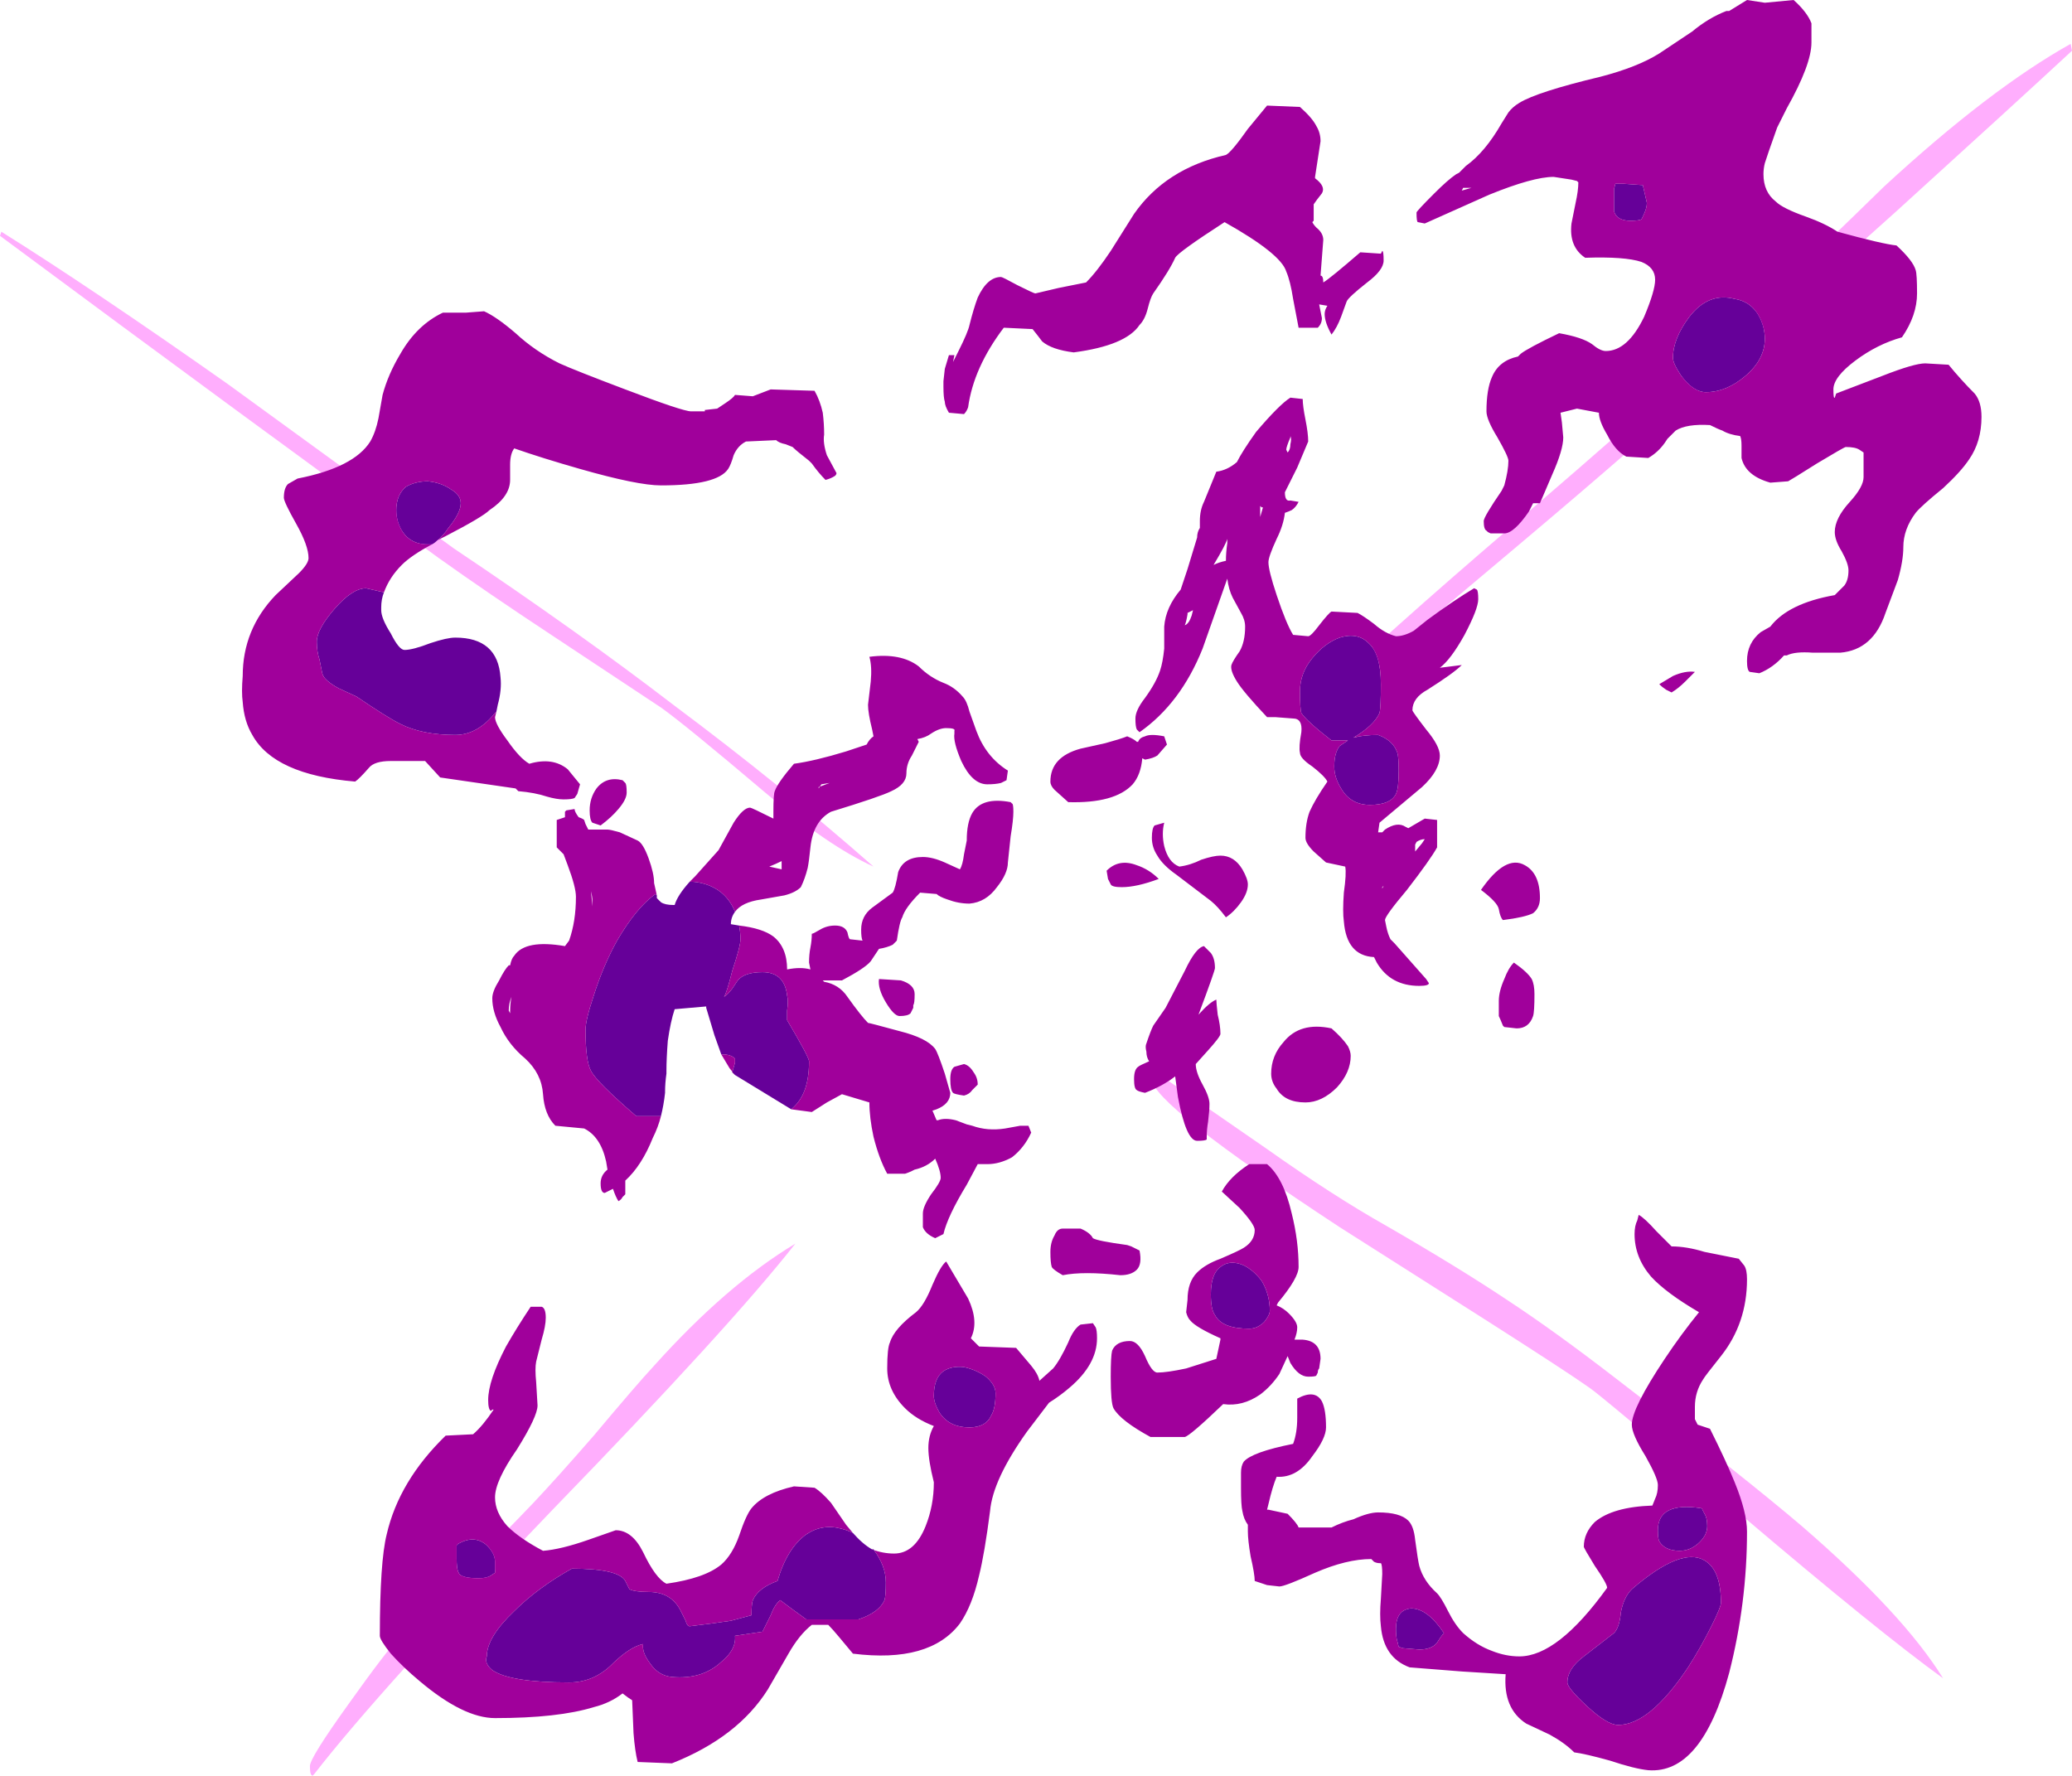 <?xml version="1.0" encoding="UTF-8" standalone="no"?>
<svg xmlns:ffdec="https://www.free-decompiler.com/flash" xmlns:xlink="http://www.w3.org/1999/xlink" ffdec:objectType="shape" height="64.75px" width="75.55px" xmlns="http://www.w3.org/2000/svg">
  <g transform="matrix(1.0, 0.0, 0.0, 1.0, 37.05, 42.45)">
    <path d="M25.3 -28.65 Q22.8 -26.35 18.35 -22.6 13.0 -18.1 11.3 -16.65 L10.95 -16.9 Q13.45 -19.3 18.0 -23.2 23.35 -27.8 25.05 -29.4 27.3 -31.4 31.65 -35.65 35.5 -39.2 38.45 -40.85 L38.5 -40.6 Q36.45 -38.7 32.1 -34.75 L25.3 -28.65 M5.0 -3.4 L5.1 -3.35 9.15 -0.55 Q11.55 1.15 13.5 2.25 16.1 3.75 17.9 4.95 19.65 6.1 21.85 7.8 26.6 11.45 28.65 13.2 32.35 16.4 33.8 18.75 31.45 17.05 26.45 12.8 21.35 8.45 20.9 8.15 20.05 7.55 17.15 5.7 L11.8 2.3 Q4.95 -2.2 4.95 -3.1 L5.0 -3.4 M-37.0 -34.0 Q-33.65 -31.9 -28.75 -28.45 L-20.5 -22.45 Q-15.95 -19.4 -12.5 -16.75 -8.55 -13.8 -5.2 -10.85 -6.85 -11.6 -9.15 -13.55 -12.1 -16.05 -12.95 -16.65 L-16.95 -19.3 Q-19.3 -20.85 -21.05 -22.1 -27.95 -27.1 -37.05 -33.85 L-37.0 -34.0 M-13.2 7.35 Q-10.55 4.4 -8.05 2.9 -10.45 5.95 -16.9 12.6 -23.15 19.1 -25.6 22.25 L-25.65 22.3 Q-25.75 22.3 -25.75 21.95 -25.75 21.65 -24.35 19.7 -23.0 17.8 -22.4 17.15 L-20.05 14.85 Q-18.6 13.4 -17.6 12.35 -16.75 11.45 -15.4 9.9 -13.85 8.05 -13.2 7.35" fill="#ffaefd" fill-rule="evenodd" stroke="none"/>
    <path d="M23.95 -29.4 Q23.95 -30.1 24.55 -30.9 25.25 -31.8 26.2 -31.55 26.85 -31.45 27.15 -30.8 27.3 -30.45 27.3 -30.1 27.3 -29.35 26.6 -28.75 25.9 -28.15 25.15 -28.15 24.7 -28.15 24.25 -28.75 23.95 -29.2 23.95 -29.4 M22.85 -35.7 L23.0 -35.05 Q23.0 -34.85 22.85 -34.55 L22.8 -34.45 Q22.7 -34.4 22.4 -34.4 21.9 -34.4 21.8 -34.75 L21.8 -35.55 21.85 -35.75 22.15 -35.75 22.85 -35.7 M12.85 -19.0 Q13.3 -18.6 13.3 -17.5 13.3 -16.65 13.25 -16.45 13.05 -16.0 12.3 -15.55 12.65 -15.65 13.2 -15.65 13.75 -15.45 13.9 -15.0 13.95 -14.85 13.95 -14.35 13.95 -13.7 13.85 -13.5 13.65 -13.1 12.9 -13.1 12.2 -13.1 11.85 -13.7 11.6 -14.1 11.6 -14.5 11.6 -15.0 11.8 -15.25 L12.1 -15.45 11.5 -15.45 Q10.6 -16.15 10.4 -16.45 10.35 -16.6 10.35 -17.25 10.35 -17.9 10.8 -18.45 11.25 -19.0 11.8 -19.2 12.45 -19.4 12.85 -19.0 M-8.2 -2.0 L-10.25 -3.25 -10.35 -3.35 -10.25 -3.7 -10.25 -3.85 Q-10.4 -4.0 -10.7 -4.0 L-10.75 -4.0 -11.0 -4.7 -11.3 -5.7 -11.3 -5.75 -12.45 -5.65 Q-12.6 -5.2 -12.7 -4.5 -12.75 -3.85 -12.75 -3.4 L-12.75 -3.3 Q-12.8 -2.95 -12.8 -2.65 L-12.8 -2.6 Q-12.85 -2.15 -12.95 -1.75 L-13.85 -1.75 Q-15.3 -3.0 -15.5 -3.4 -15.7 -3.75 -15.7 -4.9 -15.7 -5.25 -15.4 -6.15 -15.05 -7.25 -14.55 -8.15 -13.85 -9.35 -13.15 -9.85 L-13.1 -9.8 -13.1 -9.7 -12.95 -9.55 Q-12.8 -9.45 -12.5 -9.45 L-12.45 -9.45 Q-12.35 -9.8 -11.9 -10.3 -11.6 -10.3 -11.3 -10.2 -10.55 -9.95 -10.25 -9.2 -10.4 -9.0 -10.4 -8.75 L-10.1 -8.7 Q-10.05 -8.45 -10.05 -8.2 -10.05 -7.95 -10.35 -7.05 -10.55 -6.25 -10.65 -6.1 -10.5 -6.2 -10.35 -6.4 L-10.15 -6.7 Q-9.9 -7.0 -9.25 -7.0 -8.45 -7.0 -8.35 -6.15 -8.3 -5.95 -8.35 -5.6 L-8.35 -5.25 Q-7.55 -3.9 -7.55 -3.75 -7.55 -3.05 -7.75 -2.6 -7.9 -2.25 -8.2 -2.0 M23.4 13.35 Q23.4 12.3 25.0 12.55 L25.1 12.75 Q25.2 12.9 25.2 13.2 25.2 13.55 24.85 13.85 24.55 14.1 24.2 14.1 23.65 14.1 23.45 13.75 23.4 13.65 23.4 13.35 M25.35 16.85 Q24.95 17.65 24.5 18.35 23.1 20.45 21.95 20.45 21.55 20.45 20.8 19.75 20.1 19.1 20.1 18.9 20.1 18.4 20.7 17.95 L21.8 17.1 Q22.0 16.9 22.05 16.35 22.15 15.8 22.45 15.5 24.25 13.95 25.1 14.45 25.7 14.8 25.7 16.0 25.7 16.15 25.35 16.85 M8.2 3.65 Q8.6 3.8 8.95 4.25 9.25 4.75 9.25 5.35 9.25 5.5 9.05 5.75 8.8 6.0 8.5 6.0 7.5 6.0 7.25 5.5 7.1 5.3 7.1 4.75 7.1 4.0 7.45 3.75 7.75 3.5 8.2 3.65 M-5.95 13.45 Q-5.6 13.85 -5.25 14.05 L-5.2 14.05 Q-4.75 14.65 -4.75 15.25 -4.75 15.75 -4.8 15.9 -5.0 16.35 -5.75 16.6 L-7.65 16.6 -8.2 16.2 -8.6 15.9 Q-8.8 16.05 -8.95 16.45 L-9.25 17.05 -10.25 17.2 Q-10.2 17.7 -10.75 18.15 -11.45 18.8 -12.55 18.7 -13.05 18.65 -13.35 18.2 -13.65 17.8 -13.6 17.5 -14.1 17.6 -14.8 18.3 -15.45 18.9 -16.3 18.9 -18.45 18.9 -19.1 18.45 -19.4 18.2 -19.3 17.95 -19.3 17.25 -18.3 16.3 -17.45 15.45 -16.2 14.75 -14.5 14.75 -14.25 15.2 L-14.1 15.5 Q-13.9 15.6 -13.4 15.6 -12.6 15.6 -12.25 16.25 L-12.05 16.65 Q-12.0 16.85 -11.9 16.85 L-11.1 16.75 -10.4 16.65 -9.65 16.45 Q-9.65 16.05 -9.6 15.9 -9.4 15.45 -8.7 15.2 -8.35 14.0 -7.65 13.5 -7.05 13.1 -6.35 13.3 -6.15 13.35 -5.95 13.45 M15.35 17.45 Q15.15 17.7 14.7 17.7 L14.1 17.65 13.95 17.6 13.9 17.4 Q13.85 17.25 13.85 16.95 13.85 16.25 14.4 16.2 15.0 16.2 15.6 17.1 15.5 17.2 15.35 17.45 M-21.1 -22.75 Q-21.2 -22.65 -21.3 -22.6 L-21.45 -22.6 Q-22.15 -22.6 -22.45 -23.2 -22.6 -23.5 -22.6 -23.85 -22.6 -24.4 -22.25 -24.7 -21.9 -24.9 -21.45 -24.9 -20.95 -24.85 -20.6 -24.6 -20.25 -24.4 -20.25 -24.1 -20.25 -23.75 -20.7 -23.2 -20.9 -22.9 -21.1 -22.75 M-23.05 -20.85 Q-23.15 -20.6 -23.15 -20.3 L-23.15 -20.2 Q-23.15 -19.9 -22.8 -19.35 -22.5 -18.75 -22.3 -18.75 -22.0 -18.75 -21.35 -19.0 -20.75 -19.2 -20.45 -19.2 -18.9 -19.2 -18.8 -17.75 -18.75 -17.3 -18.9 -16.75 L-18.95 -16.5 -19.0 -16.45 Q-19.65 -15.65 -20.45 -15.65 -21.65 -15.65 -22.45 -16.05 -22.95 -16.3 -24.05 -17.05 L-24.7 -17.35 Q-25.25 -17.65 -25.3 -17.9 L-25.4 -18.4 Q-25.5 -18.7 -25.5 -19.05 -25.5 -19.5 -24.85 -20.25 -24.2 -21.0 -23.7 -21.0 L-23.05 -20.85 M-0.75 8.35 Q-0.75 8.9 -0.9 9.15 -1.1 9.6 -1.7 9.6 -2.45 9.6 -2.8 9.05 -3.0 8.7 -3.0 8.45 -3.0 7.8 -2.65 7.55 -2.35 7.35 -1.9 7.4 -1.45 7.5 -1.1 7.75 -0.75 8.05 -0.75 8.35 M-20.35 13.85 Q-19.75 13.5 -19.3 13.9 -19.0 14.2 -19.0 14.5 -19.0 15.05 -19.0 14.9 L-19.15 15.0 Q-19.3 15.1 -19.6 15.1 -20.15 15.1 -20.3 14.95 L-20.35 14.85 Q-20.4 14.7 -20.4 14.4 L-20.4 13.9 -20.35 13.85" fill="#660099" fill-rule="evenodd" stroke="none"/>
    <path d="M29.0 -40.9 Q29.0 -40.1 28.1 -38.5 L27.75 -37.8 27.45 -36.95 27.3 -36.5 Q27.25 -36.3 27.25 -36.1 27.25 -35.45 27.7 -35.1 27.95 -34.85 28.8 -34.55 29.5 -34.3 29.95 -34.0 31.6 -33.55 32.1 -33.5 32.7 -32.95 32.8 -32.6 32.85 -32.45 32.85 -31.75 32.85 -30.95 32.3 -30.15 31.4 -29.9 30.6 -29.3 29.8 -28.7 29.8 -28.25 29.8 -27.9 29.85 -27.95 L29.9 -28.1 31.6 -28.75 Q32.75 -29.2 33.15 -29.2 L34.0 -29.15 Q34.45 -28.6 34.95 -28.1 35.2 -27.8 35.2 -27.25 35.2 -26.35 34.75 -25.7 34.45 -25.25 33.8 -24.65 33.0 -24.0 32.8 -23.75 32.35 -23.15 32.35 -22.5 32.35 -22.0 32.15 -21.3 L31.7 -20.1 Q31.25 -18.75 30.05 -18.65 L29.05 -18.65 Q28.4 -18.7 28.1 -18.55 L28.0 -18.55 Q27.6 -18.1 27.1 -17.9 L26.75 -17.95 Q26.65 -18.0 26.65 -18.35 26.65 -19.0 27.15 -19.4 L27.5 -19.6 Q28.15 -20.45 29.85 -20.75 L30.2 -21.1 Q30.35 -21.3 30.35 -21.65 30.35 -21.9 30.1 -22.35 29.85 -22.75 29.85 -23.05 29.85 -23.55 30.4 -24.15 30.9 -24.7 30.9 -25.05 L30.9 -25.95 30.75 -26.05 Q30.6 -26.15 30.25 -26.15 30.2 -26.15 29.2 -25.55 28.25 -24.95 28.15 -24.9 L27.5 -24.85 Q26.6 -25.1 26.45 -25.75 26.45 -25.9 26.45 -26.2 26.45 -26.45 26.4 -26.55 26.0 -26.6 25.75 -26.75 25.6 -26.8 25.3 -26.95 24.45 -27.0 24.05 -26.75 L23.75 -26.45 23.65 -26.3 Q23.4 -25.95 23.05 -25.75 L22.25 -25.8 Q21.85 -26.0 21.55 -26.6 21.25 -27.1 21.25 -27.4 L20.45 -27.55 19.85 -27.4 19.9 -27.05 19.95 -26.5 Q19.95 -26.05 19.55 -25.15 L19.1 -24.1 18.85 -24.1 18.7 -23.8 Q18.15 -23.0 17.8 -23.0 L17.3 -23.0 17.2 -23.05 17.15 -23.1 Q17.05 -23.15 17.05 -23.45 17.05 -23.6 17.7 -24.55 L17.8 -24.75 Q17.95 -25.3 17.95 -25.65 17.95 -25.8 17.55 -26.5 17.15 -27.15 17.15 -27.45 17.15 -28.25 17.35 -28.7 17.6 -29.3 18.3 -29.45 L18.4 -29.55 Q18.65 -29.75 19.8 -30.3 20.65 -30.15 21.0 -29.9 21.3 -29.65 21.5 -29.65 22.3 -29.65 22.9 -30.9 23.3 -31.85 23.3 -32.25 23.3 -32.7 22.8 -32.9 22.2 -33.1 20.75 -33.05 20.15 -33.45 20.25 -34.3 L20.4 -35.05 Q20.5 -35.5 20.5 -35.8 L20.45 -35.85 20.25 -35.9 19.6 -36.0 Q18.85 -36.0 17.25 -35.35 L14.9 -34.3 14.65 -34.35 Q14.6 -34.35 14.6 -34.7 14.6 -34.75 15.25 -35.4 15.75 -35.9 16.05 -36.1 L16.15 -36.15 16.4 -36.4 Q17.1 -36.9 17.7 -37.95 L17.95 -38.35 Q18.1 -38.55 18.35 -38.7 19.0 -39.1 21.3 -39.65 22.65 -40.0 23.45 -40.5 L24.65 -41.3 Q25.25 -41.8 25.9 -42.05 L26.0 -42.05 26.65 -42.45 27.3 -42.35 28.35 -42.45 Q28.85 -42.0 29.0 -41.6 29.0 -41.5 29.0 -40.9 M23.95 -29.4 Q23.95 -29.2 24.25 -28.75 24.7 -28.15 25.15 -28.15 25.9 -28.15 26.6 -28.75 27.3 -29.35 27.3 -30.1 27.3 -30.45 27.15 -30.8 26.85 -31.45 26.2 -31.55 25.25 -31.8 24.55 -30.9 23.95 -30.1 23.95 -29.4 M8.45 -37.75 L9.15 -38.6 10.35 -38.55 Q10.8 -38.15 10.95 -37.85 11.1 -37.6 11.1 -37.3 L10.9 -36.0 10.9 -35.95 Q11.3 -35.65 11.15 -35.4 10.95 -35.15 10.85 -35.0 10.85 -34.65 10.85 -34.4 L10.8 -34.35 Q10.85 -34.25 10.95 -34.15 11.2 -33.95 11.2 -33.7 L11.1 -32.4 Q11.2 -32.4 11.2 -32.15 11.45 -32.3 12.55 -33.25 L13.3 -33.2 13.35 -33.3 Q13.4 -33.3 13.4 -32.95 13.4 -32.6 12.8 -32.15 12.1 -31.6 12.05 -31.45 L11.85 -30.9 Q11.7 -30.5 11.5 -30.25 11.25 -30.7 11.25 -31.0 11.25 -31.15 11.35 -31.3 L11.05 -31.35 11.15 -30.85 Q11.15 -30.65 11.0 -30.5 L10.3 -30.5 10.1 -31.55 Q10.0 -32.2 9.85 -32.55 9.65 -33.2 7.6 -34.35 5.9 -33.25 5.8 -33.05 5.6 -32.6 5.0 -31.75 4.9 -31.6 4.8 -31.2 4.7 -30.8 4.5 -30.6 4.0 -29.85 2.1 -29.6 1.3 -29.7 0.95 -30.0 0.8 -30.2 0.6 -30.45 L-0.45 -30.5 Q-1.55 -29.05 -1.75 -27.6 -1.8 -27.45 -1.9 -27.35 L-2.45 -27.4 Q-2.6 -27.65 -2.6 -27.8 -2.65 -27.95 -2.65 -28.35 L-2.65 -28.55 -2.6 -29.0 -2.45 -29.5 -2.25 -29.5 -2.3 -29.25 -2.1 -29.65 Q-1.75 -30.35 -1.7 -30.6 -1.55 -31.2 -1.4 -31.6 -1.05 -32.35 -0.55 -32.35 -0.5 -32.35 0.05 -32.05 0.65 -31.75 0.7 -31.75 L1.55 -31.95 2.55 -32.15 Q2.95 -32.55 3.45 -33.3 L4.3 -34.65 Q5.45 -36.3 7.65 -36.8 7.85 -36.9 8.45 -37.75 M22.85 -35.7 L22.15 -35.75 21.85 -35.75 21.8 -35.55 21.8 -34.75 Q21.9 -34.4 22.4 -34.4 22.7 -34.4 22.8 -34.45 L22.85 -34.55 Q23.0 -34.85 23.0 -35.05 L22.85 -35.7 M16.3 -35.6 L16.25 -35.5 16.6 -35.6 16.3 -35.6 M16.85 -20.6 Q16.85 -20.25 16.35 -19.3 15.85 -18.4 15.45 -18.1 L16.25 -18.2 Q15.95 -17.9 15.0 -17.3 14.45 -17.0 14.45 -16.55 14.45 -16.5 14.95 -15.85 15.45 -15.25 15.45 -14.9 15.45 -14.35 14.8 -13.75 L13.25 -12.45 13.2 -12.1 13.35 -12.1 13.45 -12.2 Q13.9 -12.5 14.2 -12.3 L14.3 -12.25 14.9 -12.6 15.35 -12.55 15.35 -11.55 Q15.1 -11.1 14.25 -10.0 13.45 -9.05 13.45 -8.9 L13.5 -8.65 Q13.55 -8.4 13.65 -8.2 L13.8 -8.05 14.95 -6.75 15.05 -6.6 Q15.05 -6.5 14.7 -6.5 13.65 -6.5 13.15 -7.35 L13.05 -7.55 Q12.05 -7.6 11.95 -8.85 11.9 -9.2 11.95 -9.9 12.05 -10.6 12.0 -10.85 L11.3 -11.0 10.85 -11.4 Q10.55 -11.7 10.55 -11.9 10.55 -12.45 10.7 -12.85 10.9 -13.3 11.35 -13.95 11.25 -14.15 10.8 -14.5 10.35 -14.8 10.35 -15.0 10.3 -15.2 10.4 -15.75 10.45 -16.25 10.1 -16.25 L9.45 -16.3 9.15 -16.3 Q8.3 -17.2 8.05 -17.6 7.8 -18.0 7.85 -18.2 7.9 -18.35 8.15 -18.7 8.35 -19.05 8.35 -19.6 8.35 -19.85 8.2 -20.1 L7.9 -20.65 Q7.75 -20.95 7.7 -21.35 L6.8 -18.8 Q6.0 -16.8 4.5 -15.75 L4.4 -15.85 Q4.35 -15.95 4.35 -16.25 4.35 -16.55 4.7 -17.0 5.1 -17.55 5.25 -18.0 5.35 -18.3 5.4 -18.8 L5.4 -19.6 Q5.45 -20.3 6.0 -20.95 L6.25 -21.7 6.6 -22.85 Q6.6 -23.05 6.7 -23.2 L6.7 -23.45 Q6.7 -23.85 6.85 -24.15 L7.3 -25.25 Q7.7 -25.3 8.05 -25.6 8.25 -26.0 8.75 -26.7 9.6 -27.7 10.0 -27.95 L10.45 -27.9 Q10.45 -27.65 10.55 -27.15 10.65 -26.65 10.65 -26.35 L10.25 -25.4 9.8 -24.5 Q9.8 -24.15 10.0 -24.2 L10.3 -24.15 Q10.2 -23.95 10.05 -23.85 9.95 -23.8 9.8 -23.75 9.75 -23.3 9.5 -22.8 9.2 -22.15 9.2 -21.95 9.2 -21.65 9.5 -20.75 9.85 -19.7 10.1 -19.3 L10.65 -19.25 Q10.75 -19.25 11.05 -19.65 11.4 -20.1 11.5 -20.15 L12.45 -20.1 Q12.65 -20.0 13.05 -19.7 13.45 -19.35 13.85 -19.25 14.15 -19.25 14.5 -19.45 L15.0 -19.85 Q15.95 -20.55 16.7 -21.0 L16.8 -20.95 Q16.85 -20.9 16.85 -20.6 M12.85 -19.0 Q12.45 -19.4 11.8 -19.2 11.25 -19.0 10.8 -18.45 10.35 -17.9 10.35 -17.25 10.35 -16.6 10.4 -16.45 10.6 -16.15 11.5 -15.45 L12.1 -15.45 11.8 -15.25 Q11.6 -15.0 11.6 -14.5 11.6 -14.1 11.85 -13.7 12.2 -13.1 12.9 -13.1 13.65 -13.1 13.85 -13.5 13.95 -13.7 13.95 -14.35 13.95 -14.85 13.9 -15.0 13.75 -15.45 13.2 -15.65 12.65 -15.65 12.3 -15.55 13.05 -16.0 13.25 -16.45 13.3 -16.65 13.3 -17.5 13.3 -18.6 12.85 -19.0 M10.0 -26.25 Q10.05 -26.45 10.0 -26.55 L10.0 -26.5 Q9.85 -26.15 9.85 -26.05 L9.9 -25.95 Q10.0 -26.05 10.0 -26.25 M7.7 -22.65 L7.7 -22.8 Q7.65 -22.6 7.2 -21.85 7.4 -21.95 7.65 -22.0 7.65 -22.3 7.7 -22.65 M8.9 -24.0 L8.9 -23.6 9.0 -23.95 8.95 -23.95 8.9 -24.0 M4.05 -15.6 Q4.3 -15.5 4.4 -15.4 L4.45 -15.4 Q4.5 -15.55 4.7 -15.6 4.9 -15.7 5.4 -15.6 L5.5 -15.3 5.15 -14.9 Q5.0 -14.8 4.7 -14.75 L4.6 -14.8 Q4.55 -14.2 4.25 -13.85 3.6 -13.15 1.9 -13.2 L1.4 -13.65 Q1.25 -13.8 1.25 -13.95 1.25 -14.85 2.35 -15.15 L3.25 -15.35 Q3.8 -15.5 4.05 -15.6 M6.25 -20.05 Q6.2 -19.75 6.15 -19.65 6.3 -19.7 6.4 -20.0 L6.45 -20.2 6.25 -20.1 6.25 -20.05 M6.75 -11.1 Q7.2 -11.25 7.45 -11.25 7.95 -11.25 8.25 -10.75 8.45 -10.4 8.45 -10.2 8.45 -9.9 8.2 -9.55 7.95 -9.2 7.65 -9.0 7.35 -9.4 7.1 -9.6 L5.85 -10.55 Q5.35 -10.9 5.15 -11.25 4.95 -11.55 4.95 -11.9 4.95 -12.25 5.05 -12.35 L5.4 -12.45 Q5.3 -12.05 5.4 -11.6 5.55 -11.0 5.95 -10.85 6.35 -10.9 6.75 -11.1 M7.1 -7.7 Q7.25 -7.5 7.25 -7.15 7.25 -7.05 6.65 -5.45 7.05 -5.9 7.3 -6.0 7.3 -5.9 7.35 -5.45 7.45 -5.05 7.45 -4.75 7.45 -4.65 7.0 -4.15 L6.55 -3.65 Q6.55 -3.35 6.8 -2.9 7.05 -2.45 7.05 -2.2 7.05 -1.95 7.0 -1.55 6.95 -1.25 6.95 -1.0 L6.95 -0.9 Q6.9 -0.85 6.6 -0.85 6.2 -0.85 5.9 -2.45 5.85 -2.8 5.8 -3.2 5.35 -2.85 4.7 -2.6 4.45 -2.65 4.4 -2.7 4.3 -2.75 4.3 -3.1 4.3 -3.45 4.45 -3.55 4.5 -3.6 4.85 -3.75 4.75 -3.9 4.75 -4.1 4.7 -4.3 4.75 -4.4 4.9 -4.85 5.0 -5.05 L5.45 -5.7 Q5.55 -5.9 6.15 -7.05 6.55 -7.9 6.85 -7.95 L7.1 -7.7 M4.4 -10.9 Q4.85 -10.75 5.2 -10.4 4.4 -10.1 3.85 -10.1 3.5 -10.1 3.45 -10.2 L3.35 -10.4 3.3 -10.7 Q3.75 -11.15 4.4 -10.9 M-10.1 -8.7 Q-9.25 -8.6 -8.85 -8.3 -8.35 -7.9 -8.35 -7.1 -7.85 -7.2 -7.5 -7.1 L-7.55 -7.35 Q-7.55 -7.65 -7.5 -7.9 -7.45 -8.15 -7.45 -8.4 -7.4 -8.4 -7.15 -8.55 -6.9 -8.7 -6.6 -8.7 -6.25 -8.7 -6.15 -8.45 -6.1 -8.2 -6.05 -8.2 L-5.6 -8.15 Q-5.65 -8.25 -5.65 -8.55 -5.65 -9.05 -5.25 -9.35 L-4.5 -9.9 Q-4.4 -10.05 -4.3 -10.65 -4.1 -11.2 -3.4 -11.2 -3.05 -11.2 -2.6 -11.0 L-2.05 -10.75 Q-1.95 -10.9 -1.9 -11.3 L-1.8 -11.8 Q-1.8 -12.45 -1.6 -12.8 -1.25 -13.4 -0.2 -13.2 L-0.15 -13.15 Q-0.1 -13.15 -0.1 -12.85 -0.1 -12.55 -0.2 -11.95 L-0.3 -11.0 Q-0.3 -10.6 -0.7 -10.1 -1.1 -9.55 -1.7 -9.5 -2.1 -9.5 -2.5 -9.65 -2.8 -9.75 -2.9 -9.85 L-3.5 -9.9 Q-4.05 -9.35 -4.15 -9.0 -4.25 -8.85 -4.35 -8.15 L-4.5 -8.0 Q-4.7 -7.9 -5.0 -7.85 -5.2 -7.55 -5.3 -7.4 -5.5 -7.15 -6.35 -6.7 L-7.05 -6.7 -7.0 -6.65 Q-6.45 -6.55 -6.15 -6.1 -5.65 -5.4 -5.4 -5.15 -5.35 -5.15 -4.25 -4.85 -3.25 -4.6 -2.95 -4.2 -2.85 -4.05 -2.6 -3.3 L-2.4 -2.6 Q-2.4 -2.2 -2.9 -2.0 L-3.05 -1.95 -2.9 -1.6 -2.85 -1.6 Q-2.6 -1.7 -2.2 -1.6 L-1.8 -1.45 -1.6 -1.4 Q-1.05 -1.2 -0.4 -1.3 L0.15 -1.4 Q0.7 -1.4 0.45 -1.4 L0.55 -1.15 Q0.3 -0.6 -0.15 -0.25 -0.6 0.0 -1.05 0.0 L-1.4 0.0 -1.8 0.75 Q-2.5 1.9 -2.65 2.55 L-2.75 2.6 Q-2.85 2.65 -2.95 2.7 -3.3 2.55 -3.4 2.3 L-3.4 1.8 Q-3.4 1.55 -3.1 1.1 -2.75 0.65 -2.75 0.5 -2.75 0.25 -2.95 -0.2 -3.25 0.1 -3.7 0.2 L-3.8 0.25 Q-3.9 0.3 -4.05 0.35 L-4.7 0.35 Q-5.0 -0.2 -5.2 -1.0 -5.35 -1.7 -5.35 -2.25 L-6.35 -2.55 -6.9 -2.25 -7.45 -1.9 -8.2 -2.0 Q-7.9 -2.25 -7.75 -2.6 -7.55 -3.05 -7.55 -3.75 -7.55 -3.9 -8.35 -5.25 L-8.35 -5.6 Q-8.3 -5.95 -8.35 -6.15 -8.45 -7.0 -9.25 -7.0 -9.9 -7.0 -10.15 -6.7 L-10.35 -6.4 Q-10.5 -6.2 -10.65 -6.1 -10.55 -6.25 -10.35 -7.05 -10.05 -7.95 -10.05 -8.2 -10.05 -8.45 -10.1 -8.7 M-10.25 -3.25 L-10.45 -3.5 -10.75 -4.0 -10.7 -4.0 Q-10.4 -4.0 -10.25 -3.85 L-10.25 -3.7 -10.35 -3.35 -10.25 -3.25 M-12.95 -1.75 Q-13.05 -1.35 -13.25 -0.95 -13.65 0.05 -14.25 0.6 L-14.25 1.1 -14.35 1.2 Q-14.4 1.3 -14.5 1.35 -14.6 1.2 -14.7 0.9 L-15.0 1.05 Q-15.15 1.05 -15.15 0.7 -15.15 0.4 -14.9 0.2 L-14.95 -0.1 Q-15.15 -1.0 -15.75 -1.3 L-16.8 -1.4 Q-17.2 -1.8 -17.25 -2.55 -17.3 -3.3 -17.9 -3.85 -18.5 -4.35 -18.8 -5.0 -19.1 -5.55 -19.1 -6.05 -19.1 -6.3 -18.85 -6.7 -18.65 -7.1 -18.5 -7.25 L-18.45 -7.25 Q-18.4 -7.5 -18.3 -7.6 -17.9 -8.2 -16.45 -7.95 L-16.3 -8.15 Q-16.05 -8.85 -16.05 -9.75 -16.05 -10.1 -16.35 -10.9 L-16.5 -11.3 -16.75 -11.55 -16.75 -12.55 -16.45 -12.65 -16.45 -12.85 -16.4 -12.9 -16.1 -12.95 Q-16.1 -12.85 -15.95 -12.65 -15.8 -12.6 -15.75 -12.55 L-15.7 -12.4 -15.6 -12.2 -14.9 -12.2 Q-14.8 -12.2 -14.45 -12.1 L-13.8 -11.8 Q-13.6 -11.7 -13.4 -11.15 -13.2 -10.6 -13.2 -10.25 L-13.1 -9.8 -13.15 -9.85 Q-13.85 -9.35 -14.55 -8.15 -15.05 -7.25 -15.4 -6.15 -15.7 -5.25 -15.7 -4.9 -15.7 -3.75 -15.5 -3.4 -15.3 -3.0 -13.85 -1.75 L-12.95 -1.75 M-11.9 -10.3 L-11.7 -10.5 -10.85 -11.45 -10.3 -12.45 Q-9.95 -13.0 -9.7 -13.0 -9.65 -13.0 -8.85 -12.6 L-8.85 -12.85 Q-8.85 -13.5 -8.8 -13.6 -8.7 -13.9 -8.1 -14.6 -7.35 -14.7 -6.2 -15.05 L-5.45 -15.3 Q-5.35 -15.5 -5.2 -15.6 L-5.25 -15.85 Q-5.4 -16.45 -5.4 -16.75 L-5.3 -17.6 Q-5.25 -18.15 -5.35 -18.5 -4.2 -18.65 -3.55 -18.15 -3.15 -17.75 -2.65 -17.55 -2.25 -17.4 -1.95 -17.05 -1.8 -16.9 -1.7 -16.5 L-1.45 -15.8 Q-1.1 -14.85 -0.3 -14.35 L-0.35 -14.0 -0.55 -13.9 Q-0.75 -13.85 -1.05 -13.85 -1.6 -13.85 -2.0 -14.7 -2.3 -15.4 -2.25 -15.7 L-2.25 -15.8 Q-2.2 -15.9 -2.55 -15.9 -2.8 -15.9 -3.1 -15.7 -3.3 -15.55 -3.6 -15.5 L-3.55 -15.4 -3.8 -14.9 Q-4.0 -14.6 -4.0 -14.25 -4.0 -13.85 -4.55 -13.6 -4.95 -13.4 -6.75 -12.85 -7.4 -12.5 -7.5 -11.55 -7.55 -11.05 -7.6 -10.8 -7.7 -10.4 -7.85 -10.1 -8.05 -9.9 -8.45 -9.8 L-9.3 -9.65 Q-10.0 -9.55 -10.25 -9.2 -10.55 -9.95 -11.3 -10.2 -11.6 -10.3 -11.9 -10.3 M11.5 -4.95 Q11.9 -4.6 12.1 -4.3 12.2 -4.1 12.2 -3.95 12.2 -3.35 11.7 -2.8 11.15 -2.25 10.55 -2.25 9.8 -2.25 9.5 -2.75 9.3 -3.0 9.3 -3.3 9.3 -3.95 9.75 -4.45 10.35 -5.2 11.5 -4.95 M18.85 -9.15 Q18.55 -9.0 17.75 -8.9 17.65 -9.0 17.6 -9.3 17.55 -9.55 16.95 -10.0 17.85 -11.3 18.55 -10.9 19.1 -10.6 19.1 -9.7 19.1 -9.35 18.85 -9.15 M14.55 -11.4 L14.8 -11.7 14.9 -11.85 Q14.75 -11.85 14.6 -11.75 L14.55 -11.65 14.55 -11.4 M13.35 -10.1 L13.35 -10.05 13.4 -10.15 13.35 -10.1 M18.9 -6.2 Q18.9 -5.55 18.85 -5.4 18.7 -4.95 18.25 -4.95 L17.8 -5.0 17.75 -5.05 Q17.65 -5.3 17.6 -5.4 17.6 -5.55 17.6 -5.95 17.6 -6.3 17.8 -6.75 17.95 -7.15 18.15 -7.35 18.65 -7.0 18.8 -6.75 18.9 -6.55 18.9 -6.2 M24.75 -17.95 L24.4 -17.6 Q24.15 -17.35 23.9 -17.2 L23.7 -17.3 Q23.55 -17.4 23.45 -17.5 23.7 -17.65 23.95 -17.8 24.4 -18.0 24.75 -17.95 M25.1 3.2 L26.35 3.45 26.55 3.7 Q26.65 3.85 26.65 4.2 26.65 5.8 25.7 7.0 25.1 7.75 25.05 7.85 24.75 8.3 24.75 8.85 24.75 9.2 24.75 9.3 L24.85 9.5 25.3 9.65 Q25.9 10.85 26.2 11.6 26.65 12.7 26.65 13.4 26.65 16.0 26.0 18.55 25.0 22.25 23.05 22.1 22.55 22.05 21.65 21.75 20.75 21.5 20.35 21.45 20.0 21.1 19.45 20.8 L18.6 20.4 Q17.75 19.85 17.85 18.6 L16.25 18.5 14.35 18.35 Q13.4 18.0 13.3 16.85 13.25 16.45 13.3 15.85 L13.35 14.95 Q13.35 14.6 13.3 14.55 L13.25 14.55 Q13.15 14.55 13.05 14.5 L12.95 14.4 Q12.05 14.4 10.9 14.9 9.8 15.4 9.6 15.4 L9.15 15.35 8.7 15.2 Q8.7 14.95 8.55 14.3 8.45 13.7 8.45 13.4 L8.45 13.15 Q8.3 12.95 8.25 12.65 8.2 12.45 8.2 11.8 L8.2 11.25 Q8.2 11.0 8.3 10.85 8.6 10.5 10.1 10.2 10.25 9.8 10.25 9.25 L10.25 8.55 Q10.9 8.2 11.15 8.65 11.3 8.95 11.3 9.6 11.3 10.0 10.8 10.65 10.25 11.45 9.5 11.4 9.35 11.75 9.2 12.4 L9.15 12.6 9.2 12.6 9.9 12.75 Q10.25 13.1 10.3 13.25 L11.5 13.25 Q11.9 13.05 12.3 12.95 12.85 12.7 13.2 12.7 14.0 12.7 14.3 13.0 14.5 13.2 14.55 13.7 14.65 14.45 14.7 14.65 14.85 15.2 15.35 15.65 15.5 15.8 15.75 16.3 16.0 16.8 16.3 17.1 16.8 17.55 17.35 17.75 17.85 17.95 18.35 17.95 19.75 17.95 21.55 15.45 21.55 15.3 21.1 14.65 20.7 14.0 20.7 13.95 20.7 13.45 21.1 13.05 21.75 12.5 23.2 12.45 L23.3 12.2 Q23.4 12.0 23.4 11.7 23.4 11.45 22.95 10.65 22.45 9.85 22.45 9.5 22.45 8.9 23.65 7.1 24.25 6.2 24.9 5.4 23.7 4.7 23.15 4.1 22.55 3.4 22.55 2.55 22.55 2.25 22.65 2.05 L22.7 1.85 Q22.9 1.95 23.35 2.45 L23.9 3.0 Q24.45 3.0 25.1 3.2 M25.35 16.85 Q25.7 16.15 25.7 16.0 25.7 14.8 25.1 14.45 24.25 13.95 22.45 15.5 22.15 15.8 22.05 16.35 22.0 16.9 21.8 17.1 L20.7 17.95 Q20.1 18.4 20.1 18.9 20.1 19.1 20.8 19.75 21.55 20.45 21.95 20.45 23.1 20.45 24.5 18.35 24.95 17.65 25.35 16.85 M23.4 13.35 Q23.4 13.65 23.45 13.75 23.65 14.1 24.2 14.1 24.55 14.1 24.85 13.85 25.2 13.55 25.2 13.2 25.2 12.9 25.1 12.75 L25.0 12.55 Q23.4 12.3 23.4 13.35 M10.05 1.8 Q10.3 2.8 10.3 3.75 10.3 4.15 9.55 5.05 L9.5 5.15 Q9.75 5.25 9.95 5.45 10.25 5.75 10.25 5.95 10.25 6.15 10.15 6.4 L10.45 6.4 Q11.1 6.45 11.1 7.1 L11.05 7.45 Q11.0 7.5 11.0 7.6 L10.95 7.7 Q10.95 7.75 10.65 7.75 10.3 7.75 10.0 7.25 L9.9 7.0 9.6 7.65 Q9.3 8.1 8.9 8.4 8.25 8.85 7.55 8.75 6.35 9.9 6.15 9.95 L4.9 9.95 Q3.8 9.35 3.55 8.9 3.45 8.7 3.45 7.75 3.45 7.0 3.5 6.8 3.65 6.45 4.15 6.45 4.45 6.45 4.7 7.0 4.95 7.6 5.15 7.6 5.5 7.6 6.2 7.45 L7.3 7.1 7.45 6.4 7.45 6.35 Q6.55 5.95 6.35 5.7 6.25 5.6 6.2 5.4 L6.25 4.95 Q6.25 4.3 6.6 3.95 6.9 3.65 7.45 3.45 8.15 3.15 8.3 3.05 8.7 2.8 8.7 2.4 8.7 2.2 8.15 1.6 L7.5 1.0 Q7.8 0.45 8.5 0.0 L9.15 0.0 Q9.75 0.5 10.05 1.8 M8.2 3.65 Q7.75 3.5 7.45 3.75 7.1 4.0 7.1 4.75 7.1 5.3 7.25 5.5 7.5 6.0 8.5 6.0 8.8 6.0 9.05 5.75 9.25 5.5 9.25 5.35 9.25 4.75 8.95 4.25 8.6 3.8 8.2 3.65 M4.2 3.0 L4.5 3.15 Q4.6 3.65 4.4 3.85 4.2 4.05 3.8 4.05 2.45 3.9 1.7 4.05 1.35 3.85 1.3 3.75 1.25 3.6 1.25 3.2 1.25 2.85 1.4 2.6 1.5 2.35 1.7 2.35 L2.35 2.35 Q2.7 2.5 2.8 2.7 2.95 2.8 4.05 2.95 L4.2 3.0 M-5.25 14.05 Q-4.85 14.2 -4.45 14.2 -3.7 14.2 -3.3 13.2 -3.0 12.45 -3.0 11.6 -3.2 10.8 -3.2 10.35 -3.2 9.9 -3.0 9.55 -3.65 9.3 -4.05 8.9 -4.7 8.25 -4.7 7.45 -4.7 6.7 -4.6 6.5 -4.45 6.0 -3.65 5.4 -3.35 5.15 -3.05 4.4 -2.75 3.7 -2.55 3.55 L-1.75 4.9 Q-1.35 5.75 -1.65 6.35 L-1.35 6.65 0.0 6.7 0.55 7.35 Q0.8 7.65 0.85 7.9 L1.35 7.45 Q1.6 7.15 1.9 6.5 2.1 6.0 2.35 5.85 L2.8 5.8 2.9 5.95 Q2.95 6.05 2.95 6.35 2.95 7.3 1.95 8.15 1.6 8.45 1.2 8.7 L0.4 9.75 Q-0.85 11.5 -0.95 12.65 -1.15 14.2 -1.35 15.0 -1.6 16.1 -2.05 16.75 -3.15 18.2 -5.95 17.85 L-6.45 17.25 Q-6.7 16.95 -6.85 16.8 L-7.45 16.8 Q-7.9 17.15 -8.3 17.85 L-9.05 19.15 Q-10.15 20.9 -12.55 21.85 L-13.8 21.8 Q-13.9 21.4 -13.95 20.75 L-14.0 19.55 -14.15 19.45 -14.35 19.3 Q-14.8 19.65 -15.4 19.8 -16.7 20.2 -19.0 20.2 -20.15 20.2 -21.75 18.85 -22.35 18.35 -22.8 17.85 -23.2 17.35 -23.2 17.2 -23.2 14.5 -22.95 13.5 -22.5 11.55 -20.8 9.9 L-19.8 9.85 Q-19.45 9.55 -19.05 8.95 L-19.1 8.95 -19.15 9.0 Q-19.25 8.95 -19.25 8.6 -19.25 7.9 -18.6 6.65 -18.2 5.95 -17.7 5.2 L-17.3 5.2 Q-17.15 5.25 -17.15 5.6 -17.15 5.9 -17.3 6.4 L-17.5 7.2 Q-17.55 7.45 -17.5 7.95 L-17.45 8.8 Q-17.45 9.2 -18.2 10.4 -19.0 11.55 -19.0 12.15 -19.0 12.7 -18.55 13.2 -18.1 13.65 -17.25 14.1 -16.6 14.05 -15.6 13.7 L-14.6 13.35 Q-14.0 13.35 -13.6 14.15 -13.15 15.1 -12.75 15.3 -11.35 15.1 -10.75 14.6 -10.35 14.25 -10.1 13.55 -9.85 12.8 -9.65 12.55 -9.2 12.0 -8.1 11.75 L-7.35 11.8 Q-7.1 11.95 -6.75 12.35 L-6.2 13.15 -5.95 13.45 Q-6.15 13.35 -6.35 13.3 -7.05 13.1 -7.65 13.5 -8.35 14.0 -8.7 15.2 -9.4 15.45 -9.6 15.9 -9.65 16.05 -9.65 16.45 L-10.4 16.65 -11.1 16.75 -11.9 16.85 Q-12.0 16.85 -12.05 16.65 L-12.25 16.25 Q-12.6 15.6 -13.4 15.6 -13.9 15.6 -14.1 15.5 L-14.25 15.2 Q-14.5 14.75 -16.2 14.75 -17.45 15.45 -18.3 16.3 -19.3 17.25 -19.3 17.95 -19.4 18.2 -19.1 18.45 -18.45 18.9 -16.3 18.9 -15.45 18.9 -14.8 18.3 -14.1 17.6 -13.6 17.5 -13.65 17.8 -13.35 18.2 -13.05 18.65 -12.55 18.7 -11.45 18.8 -10.75 18.15 -10.2 17.7 -10.25 17.2 L-9.25 17.05 -8.95 16.45 Q-8.8 16.05 -8.6 15.9 L-8.2 16.2 -7.65 16.6 -5.75 16.6 Q-5.0 16.35 -4.8 15.9 -4.75 15.75 -4.75 15.25 -4.75 14.65 -5.2 14.05 L-5.25 14.05 M15.35 17.45 Q15.5 17.2 15.6 17.1 15.0 16.2 14.4 16.2 13.85 16.25 13.85 16.95 13.85 17.25 13.9 17.4 L13.95 17.6 14.1 17.65 14.7 17.7 Q15.15 17.7 15.35 17.45 M-18.95 -16.5 L-19.0 -16.3 Q-19.0 -16.05 -18.55 -15.45 -18.1 -14.8 -17.75 -14.6 -16.9 -14.85 -16.35 -14.4 L-15.9 -13.85 -16.0 -13.5 -16.1 -13.35 Q-16.2 -13.3 -16.5 -13.3 -16.75 -13.3 -17.1 -13.4 -17.55 -13.55 -18.15 -13.6 L-18.25 -13.7 -21.0 -14.1 -21.55 -14.7 -22.8 -14.7 Q-23.4 -14.7 -23.6 -14.45 -23.95 -14.05 -24.1 -13.95 -27.05 -14.2 -27.85 -15.65 -28.15 -16.15 -28.2 -16.85 -28.25 -17.2 -28.2 -17.8 -28.2 -19.5 -27.0 -20.75 L-26.15 -21.55 Q-25.8 -21.9 -25.8 -22.1 -25.8 -22.55 -26.25 -23.35 -26.7 -24.15 -26.7 -24.3 -26.7 -24.65 -26.55 -24.8 L-26.2 -25.0 Q-24.15 -25.4 -23.55 -26.35 -23.35 -26.7 -23.25 -27.2 L-23.1 -28.05 Q-22.9 -28.8 -22.45 -29.55 -21.85 -30.6 -20.9 -31.05 L-20.05 -31.05 -19.4 -31.1 Q-18.95 -30.9 -18.25 -30.3 -17.55 -29.65 -16.65 -29.2 -16.1 -28.95 -14.25 -28.25 -12.15 -27.45 -11.85 -27.45 L-11.35 -27.45 -11.35 -27.5 -10.9 -27.55 -10.6 -27.75 Q-10.3 -27.95 -10.25 -28.05 L-9.6 -28.0 -8.95 -28.25 -7.35 -28.2 Q-7.15 -27.85 -7.05 -27.4 -7.0 -27.0 -7.0 -26.6 -7.05 -26.3 -6.9 -25.85 L-6.55 -25.2 Q-6.55 -25.15 -6.6 -25.1 -6.75 -25.0 -6.95 -24.95 -7.2 -25.2 -7.45 -25.55 L-7.55 -25.65 Q-8.0 -26.0 -8.15 -26.15 L-8.4 -26.25 Q-8.65 -26.3 -8.75 -26.4 L-9.85 -26.35 Q-10.15 -26.2 -10.3 -25.85 -10.4 -25.5 -10.5 -25.35 -10.9 -24.75 -12.95 -24.75 -13.8 -24.75 -15.9 -25.35 -17.3 -25.75 -18.3 -26.1 -18.45 -25.9 -18.45 -25.5 L-18.45 -24.95 Q-18.45 -24.35 -19.2 -23.85 -19.45 -23.6 -20.8 -22.9 L-21.1 -22.75 Q-20.9 -22.9 -20.7 -23.2 -20.25 -23.75 -20.25 -24.1 -20.25 -24.4 -20.6 -24.6 -20.95 -24.85 -21.45 -24.9 -21.9 -24.9 -22.25 -24.7 -22.6 -24.4 -22.6 -23.85 -22.6 -23.5 -22.45 -23.2 -22.15 -22.6 -21.45 -22.6 L-21.3 -22.6 Q-22.05 -22.2 -22.4 -21.85 -22.85 -21.4 -23.05 -20.85 L-23.7 -21.0 Q-24.2 -21.0 -24.85 -20.25 -25.5 -19.5 -25.5 -19.05 -25.5 -18.7 -25.4 -18.4 L-25.3 -17.9 Q-25.25 -17.65 -24.7 -17.35 L-24.05 -17.05 Q-22.95 -16.3 -22.45 -16.05 -21.65 -15.65 -20.45 -15.65 -19.65 -15.65 -19.0 -16.45 L-18.95 -16.5 M-14.25 -13.9 Q-14.2 -13.85 -14.2 -13.55 -14.2 -13.3 -14.5 -12.95 -14.75 -12.65 -15.15 -12.35 L-15.45 -12.45 Q-15.55 -12.55 -15.55 -12.9 -15.55 -13.35 -15.3 -13.7 -14.95 -14.15 -14.35 -14.0 L-14.25 -13.9 M-15.45 -9.4 L-15.45 -9.6 Q-15.45 -9.75 -15.5 -9.95 L-15.45 -9.4 M-18.45 -5.55 Q-18.45 -5.85 -18.4 -6.1 -18.5 -5.85 -18.5 -5.6 L-18.45 -5.5 -18.45 -5.55 M-6.8 -13.9 L-7.1 -13.85 -7.2 -13.7 -7.2 -13.75 -6.8 -13.9 M-8.55 -11.05 Q-8.75 -10.95 -9.0 -10.85 L-8.55 -10.75 -8.55 -11.05 M-3.75 -5.8 L-3.75 -5.7 -3.85 -5.5 Q-3.95 -5.4 -4.25 -5.4 -4.45 -5.4 -4.75 -5.9 -5.05 -6.4 -5.0 -6.75 L-4.2 -6.7 Q-3.7 -6.55 -3.7 -6.2 -3.7 -5.85 -3.75 -5.8 M-2.25 -3.55 L-1.9 -3.65 Q-1.7 -3.6 -1.55 -3.35 -1.4 -3.15 -1.4 -2.9 L-1.6 -2.7 Q-1.7 -2.55 -1.9 -2.5 -2.25 -2.55 -2.3 -2.6 -2.4 -2.7 -2.4 -3.1 -2.4 -3.45 -2.25 -3.55 M-20.35 13.85 L-20.4 13.9 -20.4 14.4 Q-20.4 14.7 -20.35 14.85 L-20.3 14.95 Q-20.15 15.1 -19.6 15.1 -19.3 15.1 -19.15 15.0 L-19.0 14.9 Q-19.0 15.05 -19.0 14.5 -19.0 14.2 -19.3 13.9 -19.75 13.5 -20.35 13.85 M-0.75 8.35 Q-0.75 8.05 -1.1 7.75 -1.45 7.5 -1.9 7.4 -2.35 7.35 -2.65 7.55 -3.0 7.8 -3.0 8.45 -3.0 8.7 -2.8 9.05 -2.45 9.6 -1.7 9.6 -1.1 9.6 -0.9 9.15 -0.75 8.9 -0.75 8.35" fill="#a0009b" fill-rule="evenodd" stroke="none"/>
  </g>
</svg>
